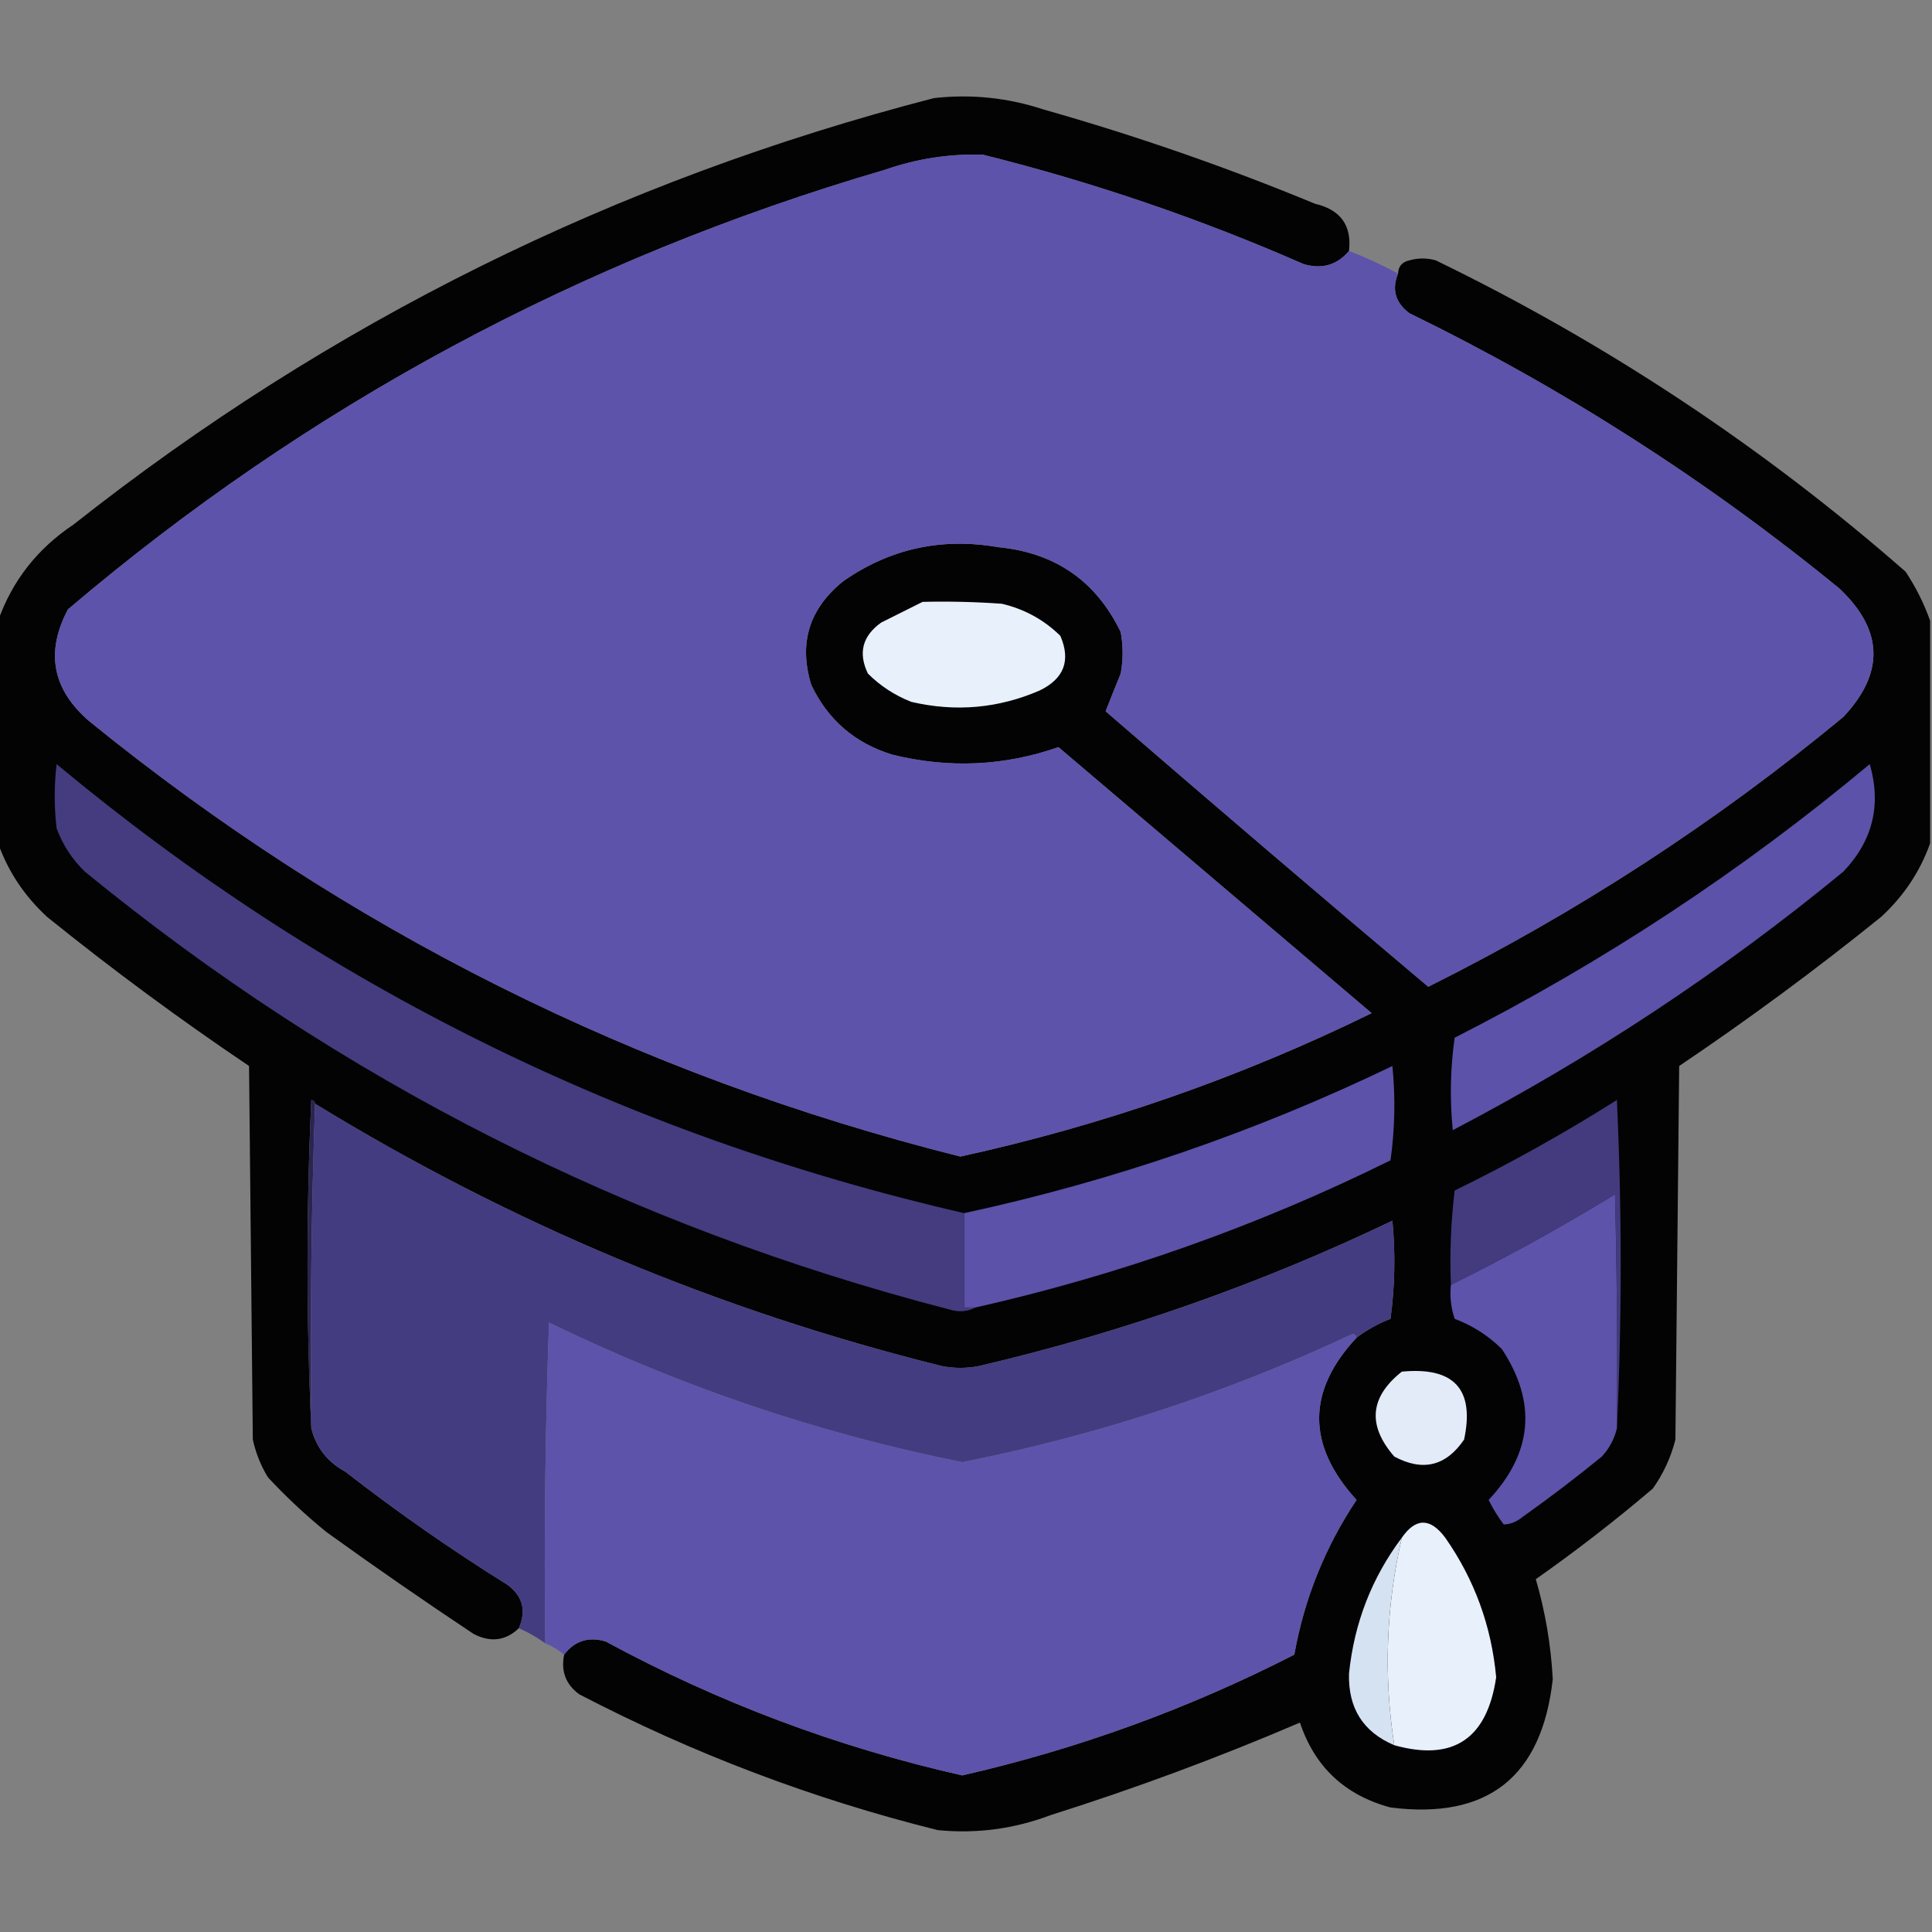 <?xml version="1.0" encoding="UTF-8"?>
<!DOCTYPE svg PUBLIC "-//W3C//DTD SVG 1.1//EN" "http://www.w3.org/Graphics/SVG/1.1/DTD/svg11.dtd">
<svg xmlns="http://www.w3.org/2000/svg" version="1.1" width="512px" height="512px" style="shape-rendering:geometricPrecision; text-rendering:geometricPrecision; image-rendering:optimizeQuality; fill-rule:evenodd; clip-rule:evenodd" xmlns:xlink="http://www.w3.org/1999/xlink">
<rect width="100%" height="100%" fill="#808080" stroke="none"/>
<g><path style="opacity:0.98" fill="#010002" d="M 357.5,66.5 C 354.357,70.24 350.357,71.407 345.5,70C 317.995,57.943 289.661,48.276 260.5,41C 251.626,40.715 242.96,42.048 234.5,45C 153.73,68.623 81.563,107.456 18,161.5C 12.026,172.783 13.86,182.617 23.5,191C 91.681,246.424 168.681,284.924 254.5,306.5C 292.385,298.205 328.718,285.539 363.5,268.5C 335.833,245 308.167,221.5 280.5,198C 266.136,203.019 251.47,203.686 236.5,200C 226.573,196.965 219.406,190.799 215,181.5C 211.596,170.46 214.429,161.293 223.5,154C 235.843,145.396 249.509,142.396 264.5,145C 279.622,146.465 290.456,153.965 297,167.5C 297.667,171.167 297.667,174.833 297,178.5C 295.581,181.974 294.248,185.307 293,188.5C 321.353,213.021 349.853,237.354 378.5,261.5C 417.998,241.8 454.665,217.967 488.5,190C 499.47,178.339 499.137,167.006 487.5,156C 452.451,127.327 414.451,102.994 373.5,83C 369.778,80.203 368.778,76.703 370.5,72.5C 370.574,70.589 371.574,69.422 373.5,69C 375.833,68.333 378.167,68.333 380.5,69C 425.8,91.004 467.3,118.504 505,151.5C 507.74,155.647 509.907,159.98 511.5,164.5C 511.5,184.167 511.5,203.833 511.5,223.5C 508.827,230.984 504.494,237.484 498.5,243C 481.23,256.938 463.396,270.105 445,282.5C 444.667,315.5 444.333,348.5 444,381.5C 442.81,386.213 440.81,390.547 438,394.5C 428.028,402.984 417.695,410.984 407,418.5C 409.512,427.076 411.012,435.909 411.5,445C 408.599,470.909 394.266,482.242 368.5,479C 356.421,475.752 348.421,468.252 344.5,456.5C 322.966,465.736 300.966,473.902 278.5,481C 268.797,484.675 258.797,486.008 248.5,485C 215.409,476.748 183.743,464.748 153.5,449C 149.952,446.409 148.618,442.909 149.5,438.5C 152.293,434.829 155.96,433.662 160.5,435C 190.375,451.18 221.875,463.014 255,470.5C 285.682,463.49 315.016,452.823 343,438.5C 345.668,423.657 351.168,409.99 359.5,397.5C 346.284,383.004 346.284,368.67 359.5,354.5C 362.248,352.428 365.248,350.761 368.5,349.5C 369.665,340.853 369.832,332.186 369,323.5C 333.948,340.296 297.448,353.129 259.5,362C 256.167,362.667 252.833,362.667 249.5,362C 190.502,347.327 135.168,324.16 83.5,292.5C 83.44,291.957 83.107,291.624 82.5,291.5C 81.17,320.664 81.17,349.664 82.5,378.5C 83.796,383.633 86.796,387.467 91.5,390C 105.309,400.739 119.643,410.739 134.5,420C 138.531,423.001 139.531,426.834 137.5,431.5C 133.99,434.833 129.99,435.333 125.5,433C 112.326,424.247 99.326,415.247 86.5,406C 80.964,401.496 75.797,396.663 71,391.5C 69.107,388.382 67.774,385.049 67,381.5C 66.667,348.5 66.333,315.5 66,282.5C 47.604,270.105 29.77,256.938 12.5,243C 6.506,237.484 2.173,230.984 -0.5,223.5C -0.5,203.833 -0.5,184.167 -0.5,164.5C 3.255,153.89 9.921,145.39 19.5,139C 87.258,85.456 163.258,47.789 247.5,26C 257.387,24.889 267.054,25.889 276.5,29C 301.003,35.945 325.003,44.279 348.5,54C 355.274,55.589 358.274,59.755 357.5,66.5 Z"/></g>
<g><path style="opacity:1" fill="#5d53ab" d="M 357.5,66.5 C 361.958,68.229 366.291,70.229 370.5,72.5C 368.778,76.703 369.778,80.203 373.5,83C 414.451,102.994 452.451,127.327 487.5,156C 499.137,167.006 499.47,178.339 488.5,190C 454.665,217.967 417.998,241.8 378.5,261.5C 349.853,237.354 321.353,213.021 293,188.5C 294.248,185.307 295.581,181.974 297,178.5C 297.667,174.833 297.667,171.167 297,167.5C 290.456,153.965 279.622,146.465 264.5,145C 249.509,142.396 235.843,145.396 223.5,154C 214.429,161.293 211.596,170.46 215,181.5C 219.406,190.799 226.573,196.965 236.5,200C 251.47,203.686 266.136,203.019 280.5,198C 308.167,221.5 335.833,245 363.5,268.5C 328.718,285.539 292.385,298.205 254.5,306.5C 168.681,284.924 91.681,246.424 23.5,191C 13.86,182.617 12.026,172.783 18,161.5C 81.563,107.456 153.73,68.623 234.5,45C 242.96,42.048 251.626,40.715 260.5,41C 289.661,48.276 317.995,57.943 345.5,70C 350.357,71.407 354.357,70.24 357.5,66.5 Z"/></g>
<g><path style="opacity:1" fill="#e8f0fb" d="M 244.5,159.5 C 251.508,159.334 258.508,159.5 265.5,160C 271.486,161.408 276.652,164.242 281,168.5C 283.823,175.032 281.989,179.865 275.5,183C 264.541,187.736 253.207,188.736 241.5,186C 237.127,184.287 233.293,181.787 230,178.5C 227.382,173.054 228.549,168.554 233.5,165C 237.259,163.121 240.925,161.287 244.5,159.5 Z"/></g>
<g><path style="opacity:1" fill="#443c7f" d="M 255.5,321.5 C 255.5,329.833 255.5,338.167 255.5,346.5C 256.5,346.5 257.5,346.5 258.5,346.5C 256.372,347.629 254.039,347.796 251.5,347C 166.35,324.927 90.017,286.261 22.5,231C 19.117,227.731 16.617,223.897 15,219.5C 14.333,213.833 14.333,208.167 15,202.5C 85.433,261.132 165.6,300.799 255.5,321.5 Z"/></g>
<g><path style="opacity:1" fill="#5c52a9" d="M 495.5,202.5 C 498.635,213.329 496.302,222.829 488.5,231C 456.442,257.367 421.942,280.201 385,299.5C 384.185,291.254 384.352,283.088 385.5,275C 425.052,254.899 461.719,230.733 495.5,202.5 Z"/></g>
<g><path style="opacity:1" fill="#5c52a9" d="M 258.5,346.5 C 257.5,346.5 256.5,346.5 255.5,346.5C 255.5,338.167 255.5,329.833 255.5,321.5C 294.879,312.985 332.712,299.985 369,282.5C 369.832,290.853 369.665,299.187 368.5,307.5C 333.367,324.877 296.7,337.877 258.5,346.5 Z"/></g>
<g><path style="opacity:1" fill="#2a254f" d="M 83.5,292.5 C 82.502,320.995 82.169,349.662 82.5,378.5C 81.17,349.664 81.17,320.664 82.5,291.5C 83.107,291.624 83.44,291.957 83.5,292.5 Z"/></g>
<g><path style="opacity:1" fill="#443c80" d="M 83.5,292.5 C 135.168,324.16 190.502,347.327 249.5,362C 252.833,362.667 256.167,362.667 259.5,362C 297.448,353.129 333.948,340.296 369,323.5C 369.832,332.186 369.665,340.853 368.5,349.5C 365.248,350.761 362.248,352.428 359.5,354.5C 359.44,353.957 359.107,353.624 358.5,353.5C 325.358,369.075 290.858,380.408 255,387.5C 216.952,379.873 180.452,367.539 145.5,350.5C 144.5,378.825 144.167,407.159 144.5,435.5C 142.33,433.914 139.996,432.58 137.5,431.5C 139.531,426.834 138.531,423.001 134.5,420C 119.643,410.739 105.309,400.739 91.5,390C 86.796,387.467 83.796,383.633 82.5,378.5C 82.169,349.662 82.502,320.995 83.5,292.5 Z"/></g>
<g><path style="opacity:1" fill="#433b7e" d="M 428.5,378.5 C 428.667,357.831 428.5,337.164 428,316.5C 413.848,325.159 399.348,333.159 384.5,340.5C 384.169,332.14 384.502,323.807 385.5,315.5C 400.318,308.261 414.651,300.261 428.5,291.5C 429.83,320.664 429.83,349.664 428.5,378.5 Z"/></g>
<g><path style="opacity:1" fill="#5d53aa" d="M 428.5,378.5 C 427.828,381.343 426.495,383.843 424.5,386C 417.68,391.576 410.68,396.909 403.5,402C 401.945,403.289 400.279,403.956 398.5,404C 396.968,401.966 395.635,399.799 394.5,397.5C 406.182,385.023 407.348,371.69 398,357.5C 394.394,353.948 390.227,351.281 385.5,349.5C 384.516,346.572 384.183,343.572 384.5,340.5C 399.348,333.159 413.848,325.159 428,316.5C 428.5,337.164 428.667,357.831 428.5,378.5 Z"/></g>
<g><path style="opacity:1" fill="#5d53ab" d="M 359.5,354.5 C 346.284,368.67 346.284,383.004 359.5,397.5C 351.168,409.99 345.668,423.657 343,438.5C 315.016,452.823 285.682,463.49 255,470.5C 221.875,463.014 190.375,451.18 160.5,435C 155.96,433.662 152.293,434.829 149.5,438.5C 148.035,437.263 146.368,436.263 144.5,435.5C 144.167,407.159 144.5,378.825 145.5,350.5C 180.452,367.539 216.952,379.873 255,387.5C 290.858,380.408 325.358,369.075 358.5,353.5C 359.107,353.624 359.44,353.957 359.5,354.5 Z"/></g>
<g><path style="opacity:1" fill="#e2ebf7" d="M 371.5,363.5 C 385.348,362.173 390.848,368.173 388,381.5C 383.206,388.541 377.039,390.041 369.5,386C 362.323,377.749 362.99,370.249 371.5,363.5 Z"/></g>
<g><path style="opacity:1" fill="#e8f0fb" d="M 369.5,462.5 C 366.643,444.071 367.309,425.738 371.5,407.5C 375.202,402.193 379.036,402.193 383,407.5C 390.758,418.604 395.258,430.938 396.5,444.5C 394.09,460.851 385.09,466.851 369.5,462.5 Z"/></g>
<g><path style="opacity:1" fill="#d5e2f2" d="M 371.5,407.5 C 367.309,425.738 366.643,444.071 369.5,462.5C 361.244,459.012 357.244,452.679 357.5,443.5C 358.883,430.091 363.55,418.091 371.5,407.5 Z"/></g>
</svg>
